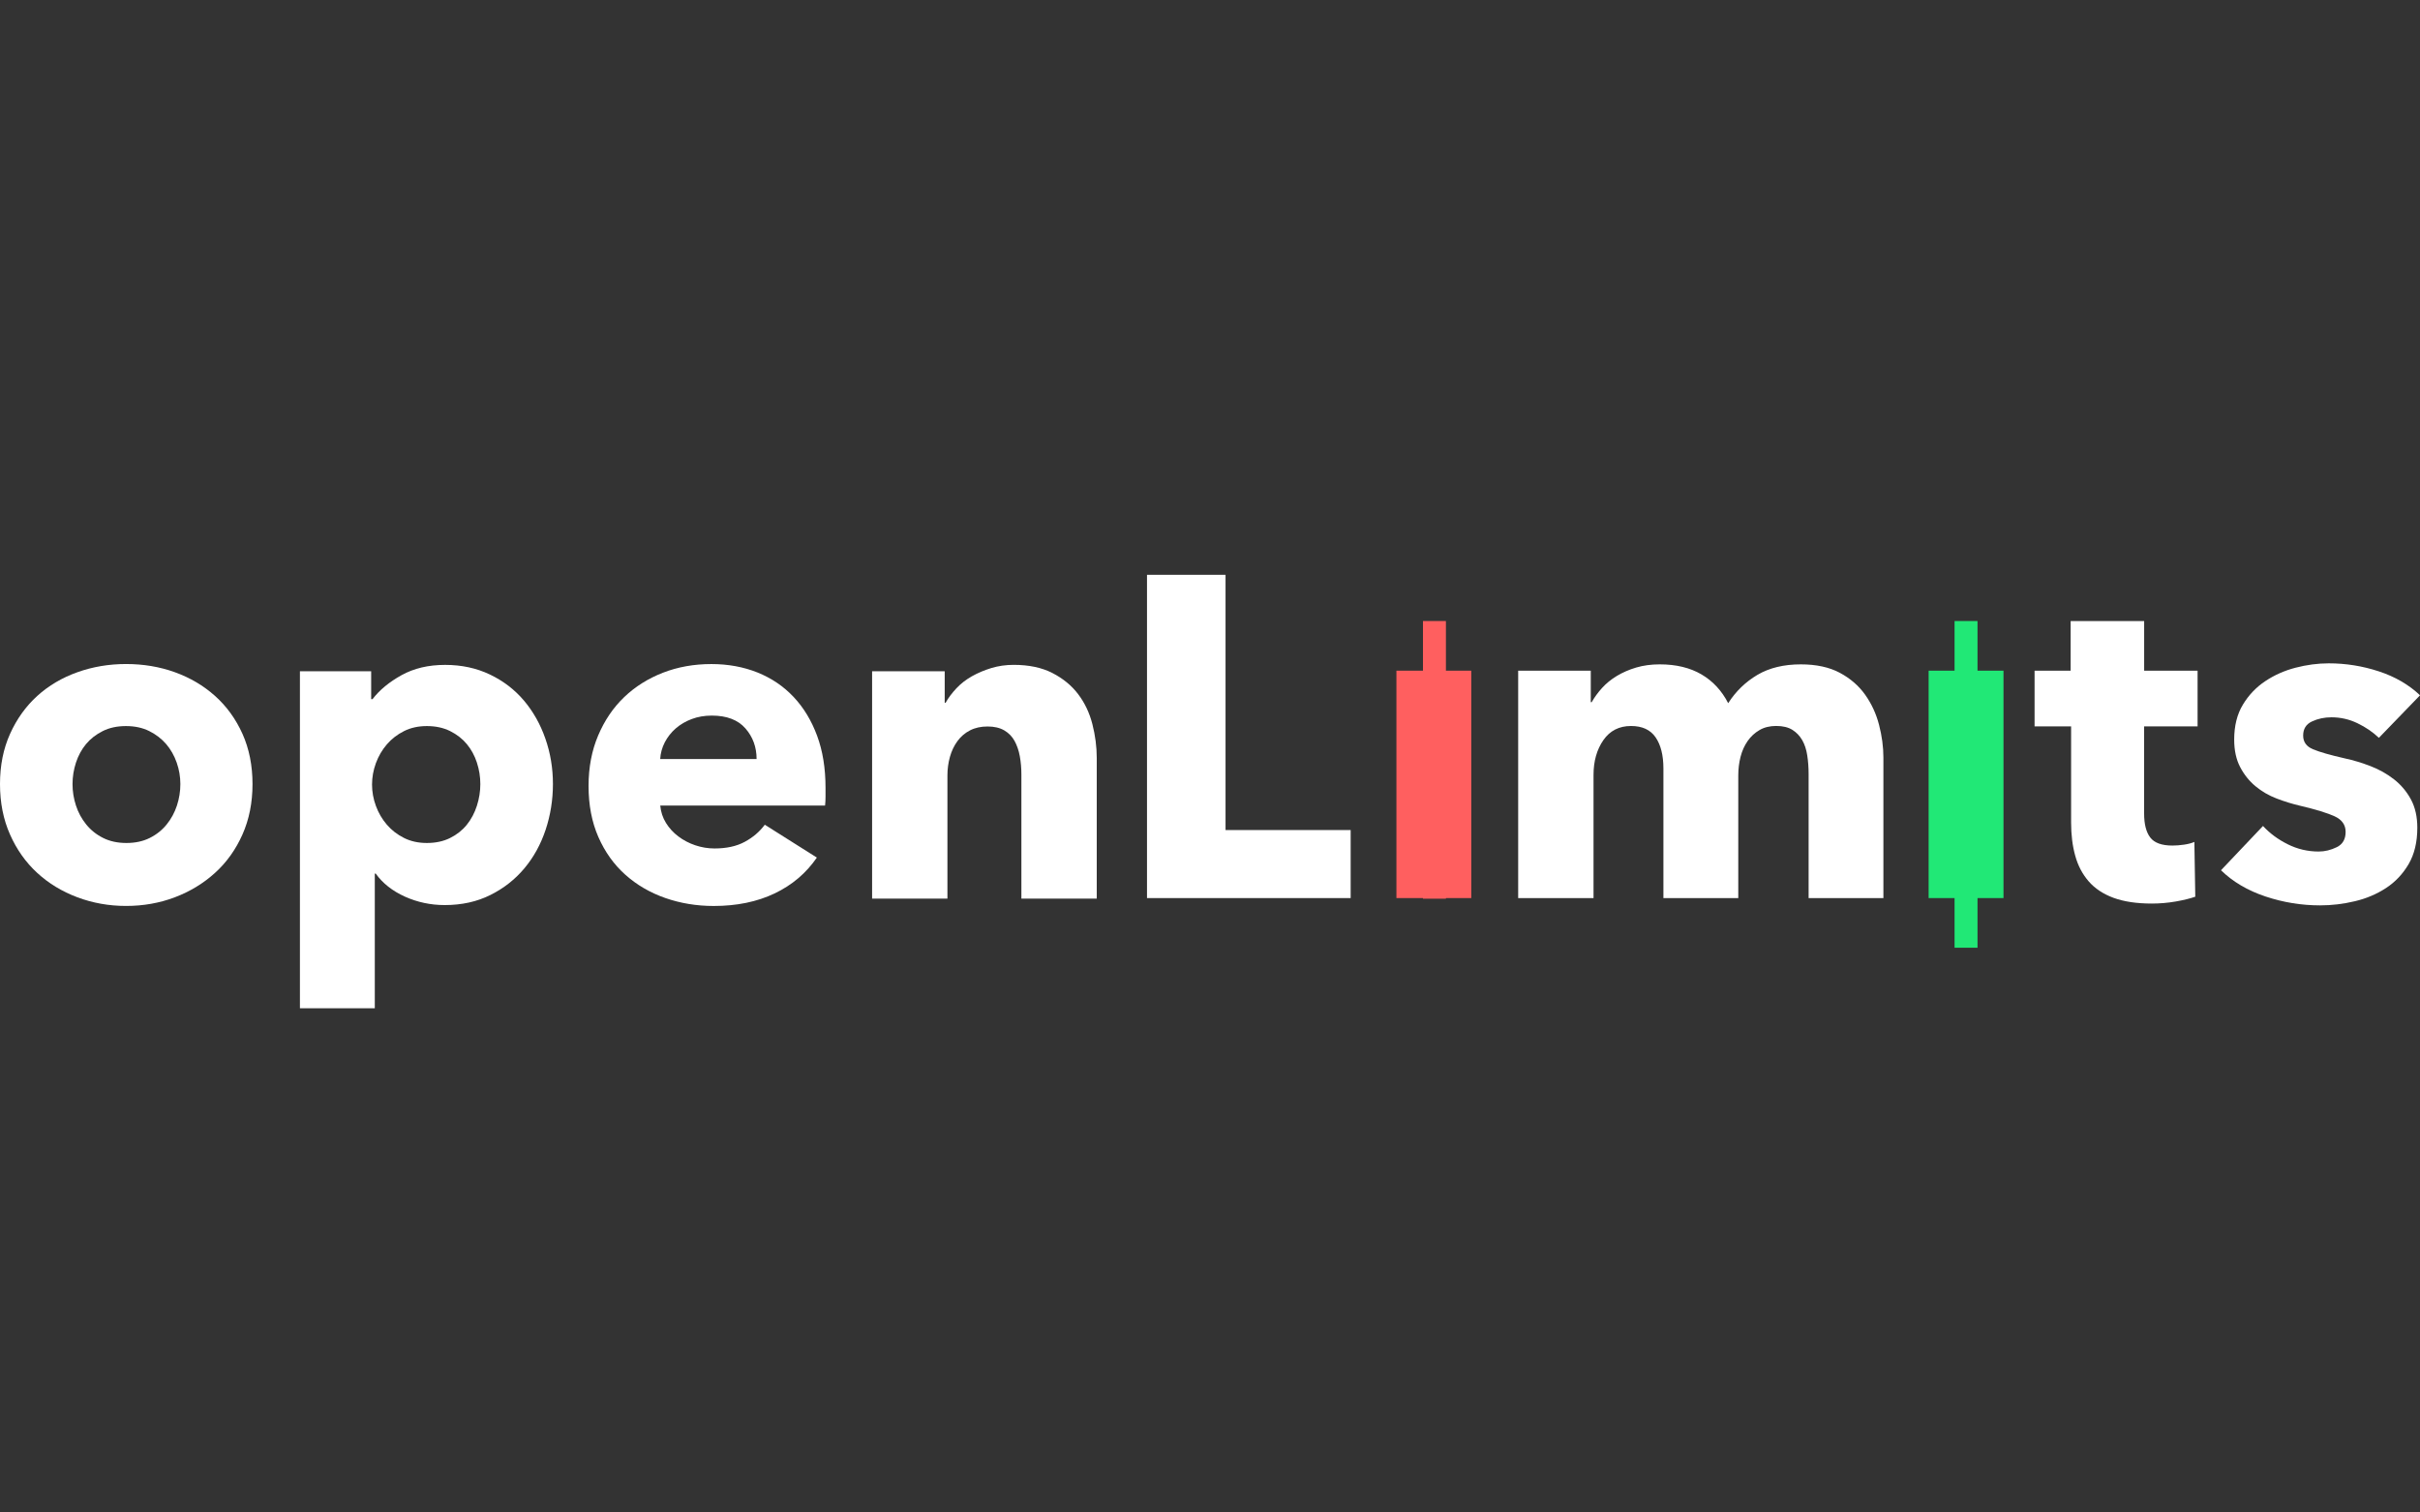 <?xml version="1.0" encoding="utf-8"?>
<!-- Generator: Adobe Illustrator 24.2.3, SVG Export Plug-In . SVG Version: 6.00 Build 0)  -->
<svg version="1.1" id="Layer_1" xmlns="http://www.w3.org/2000/svg" xmlns:xlink="http://www.w3.org/1999/xlink" x="0px" y="0px"
	 viewBox="0 0 640 400" style="enable-background:new 0 0 640 400;" xml:space="preserve">
<rect x="0" y="0" width="640" height="400" fill="#333333" stroke="none"/>
<style type="text/css">
	.st0{fill:#FFFFFF;}
	.st1{fill:#21E876;}
	.st2{fill:#FF5F5F;}
</style>
<path class="st0" d="M303.34,237.51v-85.49h20.77v67.5h33.09v17.99H303.34z"/>
<path class="st0" d="M478.31,237.51v-32.84c0-1.69-0.12-3.32-0.36-4.89c-0.24-1.57-0.68-2.92-1.33-4.04
	c-0.65-1.13-1.51-2.03-2.6-2.72c-1.09-0.68-2.52-1.03-4.29-1.03c-1.69,0-3.16,0.36-4.41,1.09c-1.25,0.73-2.29,1.69-3.14,2.9
	c-0.84,1.21-1.47,2.6-1.87,4.17c-0.4,1.57-0.6,3.2-0.6,4.89v32.48h-19.8v-34.29c0-3.46-0.68-6.2-2.05-8.21
	c-1.37-2.01-3.54-3.02-6.52-3.02c-3.14,0-5.58,1.25-7.31,3.74c-1.73,2.5-2.6,5.55-2.6,9.18v32.6h-19.93v-60.14h19.2v8.33h0.24
	c0.73-1.29,1.63-2.54,2.72-3.74c1.09-1.21,2.39-2.27,3.92-3.2c1.53-0.92,3.24-1.67,5.13-2.23c1.89-0.56,3.96-0.84,6.22-0.84
	c4.35,0,8.03,0.89,11.05,2.66c3.02,1.77,5.37,4.31,7.06,7.61c2.01-3.14,4.59-5.63,7.73-7.49c3.14-1.85,6.96-2.78,11.47-2.78
	c4.1,0,7.55,0.75,10.32,2.23c2.78,1.49,5.01,3.42,6.7,5.8c1.69,2.38,2.92,5.03,3.68,7.97c0.76,2.94,1.15,5.82,1.15,8.63v37.19
	H478.31z"/>
<path class="st0" d="M629.13,195.13c-1.61-1.53-3.5-2.82-5.67-3.86c-2.17-1.05-4.47-1.57-6.88-1.57c-1.85,0-3.56,0.36-5.13,1.09
	c-1.57,0.72-2.35,1.97-2.35,3.74c0,1.69,0.86,2.9,2.6,3.62c1.73,0.73,4.53,1.53,8.39,2.41c2.25,0.48,4.53,1.17,6.82,2.05
	c2.3,0.89,4.37,2.05,6.22,3.5c1.85,1.45,3.34,3.22,4.47,5.31c1.13,2.09,1.69,4.59,1.69,7.49c0,3.79-0.77,6.99-2.29,9.6
	c-1.53,2.62-3.52,4.73-5.98,6.34c-2.46,1.61-5.21,2.78-8.27,3.5c-3.06,0.73-6.12,1.09-9.18,1.09c-4.91,0-9.72-0.78-14.43-2.35
	c-4.71-1.57-8.63-3.88-11.77-6.94l11.11-11.71c1.77,1.93,3.94,3.54,6.52,4.83c2.58,1.29,5.31,1.93,8.21,1.93
	c1.61,0,3.2-0.38,4.77-1.15c1.57-0.76,2.35-2.11,2.35-4.05c0-1.85-0.97-3.22-2.9-4.11c-1.93-0.88-4.95-1.81-9.06-2.78
	c-2.09-0.48-4.19-1.13-6.28-1.93c-2.09-0.8-3.97-1.89-5.61-3.26c-1.65-1.37-3-3.06-4.05-5.07c-1.05-2.01-1.57-4.43-1.57-7.25
	c0-3.62,0.76-6.7,2.3-9.24c1.53-2.54,3.5-4.61,5.92-6.22c2.41-1.61,5.09-2.8,8.03-3.56c2.94-0.76,5.86-1.15,8.75-1.15
	c4.51,0,8.92,0.7,13.22,2.11c4.31,1.41,7.95,3.52,10.93,6.34L629.13,195.13z"/>
<path class="st0" d="M567.04,192.11v23.03c0,2.83,0.54,4.95,1.63,6.36c1.09,1.42,3.04,2.12,5.86,2.12c0.97,0,1.99-0.08,3.08-0.24
	c1.09-0.16,1.99-0.4,2.72-0.72l0.24,14.49c-1.37,0.48-3.1,0.9-5.19,1.27c-2.09,0.36-4.19,0.54-6.28,0.54
	c-4.03,0-7.41-0.51-10.14-1.51c-2.74-1.01-4.93-2.46-6.58-4.36c-1.65-1.9-2.84-4.16-3.56-6.78c-0.73-2.62-1.09-5.55-1.09-8.78
	v-25.42h-9.66v-14.73h9.54v-13.13h19.44v13.13h14.13v14.73H567.04z"/>
<g>
	<path class="st1" d="M529.85,177.37v60.14h-19.8v-60.14H529.85z"/>
	<rect x="516.91" y="164.24" class="st1" width="6.07" height="86.4"/>
</g>
<g>
	<path class="st2" d="M369.3,237.51v-60.14h19.8v60.14H369.3z"/>
	<rect x="376.32" y="164.24" class="st2" width="6.07" height="73.43"/>
</g>
<g>
	<path class="st0" d="M66.78,207.36c0,4.91-0.89,9.36-2.66,13.34c-1.77,3.98-4.19,7.37-7.25,10.14c-3.06,2.78-6.6,4.93-10.63,6.46
		c-4.03,1.53-8.33,2.29-12.92,2.29c-4.51,0-8.8-0.77-12.86-2.29c-4.07-1.53-7.61-3.68-10.63-6.46c-3.02-2.78-5.42-6.16-7.18-10.14
		C0.88,216.72,0,212.27,0,207.36c0-4.91,0.88-9.34,2.66-13.28c1.77-3.94,4.17-7.28,7.18-10.02c3.02-2.74,6.56-4.83,10.63-6.28
		c4.06-1.45,8.35-2.17,12.86-2.17c4.59,0,8.89,0.72,12.92,2.17c4.02,1.45,7.57,3.54,10.63,6.28c3.06,2.74,5.47,6.08,7.25,10.02
		C65.89,198.02,66.78,202.45,66.78,207.36z M47.7,207.36c0-1.93-0.32-3.82-0.97-5.68c-0.65-1.85-1.57-3.48-2.78-4.89
		c-1.21-1.41-2.7-2.55-4.47-3.44c-1.77-0.88-3.82-1.33-6.16-1.33c-2.34,0-4.39,0.44-6.16,1.33c-1.77,0.89-3.24,2.03-4.41,3.44
		c-1.17,1.41-2.05,3.04-2.66,4.89c-0.6,1.85-0.91,3.74-0.91,5.68c0,1.93,0.3,3.82,0.91,5.68c0.6,1.85,1.51,3.52,2.72,5.01
		c1.21,1.49,2.7,2.68,4.47,3.56c1.77,0.89,3.82,1.33,6.16,1.33c2.33,0,4.39-0.44,6.16-1.33c1.77-0.88,3.26-2.07,4.47-3.56
		c1.21-1.49,2.11-3.16,2.72-5.01C47.4,211.18,47.7,209.29,47.7,207.36z"/>
	<path class="st0" d="M146.23,207.36c0,4.19-0.65,8.21-1.93,12.08c-1.29,3.86-3.16,7.27-5.62,10.2c-2.46,2.94-5.45,5.29-9,7.06
		c-3.54,1.77-7.57,2.66-12.08,2.66c-3.7,0-7.21-0.75-10.51-2.23c-3.3-1.49-5.88-3.52-7.73-6.1h-0.24v35.62h-19.8v-89.12h18.84v7.37
		h0.36c1.85-2.42,4.41-4.53,7.67-6.34c3.26-1.81,7.1-2.72,11.53-2.72c4.35,0,8.29,0.85,11.83,2.54c3.54,1.69,6.54,3.98,9,6.88
		c2.45,2.9,4.35,6.26,5.68,10.08C145.57,199.17,146.23,203.17,146.23,207.36z M127.03,207.36c0-1.93-0.3-3.82-0.91-5.68
		c-0.6-1.85-1.49-3.48-2.66-4.89c-1.17-1.41-2.64-2.55-4.41-3.44c-1.77-0.88-3.82-1.33-6.16-1.33c-2.25,0-4.27,0.44-6.04,1.33
		c-1.77,0.89-3.28,2.05-4.53,3.5c-1.25,1.45-2.22,3.1-2.9,4.95c-0.68,1.85-1.03,3.74-1.03,5.68c0,1.93,0.34,3.82,1.03,5.68
		c0.68,1.85,1.65,3.5,2.9,4.95c1.25,1.45,2.76,2.62,4.53,3.5c1.77,0.89,3.78,1.33,6.04,1.33c2.33,0,4.39-0.44,6.16-1.33
		c1.77-0.88,3.24-2.05,4.41-3.5c1.17-1.45,2.05-3.12,2.66-5.01C126.73,211.2,127.03,209.29,127.03,207.36z"/>
	<path class="st0" d="M218.32,208.33c0,0.81,0,1.61,0,2.42c0,0.81-0.04,1.57-0.12,2.29h-43.59c0.16,1.69,0.66,3.22,1.51,4.59
		c0.85,1.37,1.93,2.56,3.26,3.56c1.33,1.01,2.82,1.79,4.47,2.35c1.65,0.56,3.36,0.85,5.13,0.85c3.14,0,5.8-0.58,7.97-1.75
		c2.17-1.17,3.94-2.68,5.31-4.53l13.77,8.69c-2.82,4.11-6.54,7.27-11.17,9.48c-4.63,2.21-10,3.32-16.12,3.32
		c-4.51,0-8.78-0.71-12.8-2.11c-4.03-1.41-7.55-3.46-10.57-6.16c-3.02-2.7-5.39-6.02-7.12-9.96c-1.73-3.94-2.6-8.45-2.6-13.52
		c0-4.91,0.85-9.36,2.54-13.34c1.69-3.98,3.98-7.37,6.88-10.14c2.9-2.78,6.32-4.93,10.26-6.46c3.94-1.53,8.21-2.29,12.8-2.29
		c4.43,0,8.49,0.75,12.2,2.23c3.7,1.49,6.88,3.64,9.54,6.46c2.66,2.82,4.73,6.24,6.22,10.26
		C217.58,198.59,218.32,203.17,218.32,208.33z M200.09,200.72c0-3.14-0.99-5.84-2.96-8.09c-1.97-2.25-4.93-3.38-8.88-3.38
		c-1.93,0-3.7,0.3-5.31,0.91c-1.61,0.6-3.02,1.43-4.23,2.48c-1.21,1.05-2.17,2.28-2.9,3.68c-0.72,1.41-1.13,2.88-1.21,4.41H200.09z"
		/>
	<path class="st0" d="M270.12,237.67v-32.85c0-1.69-0.14-3.3-0.42-4.83c-0.28-1.53-0.75-2.88-1.39-4.05
		c-0.65-1.17-1.55-2.09-2.72-2.78c-1.17-0.68-2.64-1.03-4.41-1.03c-1.77,0-3.32,0.34-4.65,1.03c-1.33,0.68-2.44,1.63-3.32,2.84
		c-0.89,1.21-1.55,2.6-1.99,4.17c-0.44,1.57-0.66,3.2-0.66,4.89v32.6h-19.92v-60.14h19.2v8.33h0.24c0.72-1.29,1.67-2.55,2.84-3.8
		c1.17-1.25,2.54-2.31,4.11-3.2c1.57-0.88,3.28-1.61,5.13-2.17c1.85-0.56,3.82-0.85,5.92-0.85c4.02,0,7.45,0.72,10.26,2.17
		c2.82,1.45,5.09,3.32,6.82,5.62c1.73,2.29,2.98,4.93,3.74,7.91c0.76,2.98,1.15,5.96,1.15,8.94v37.19H270.12z"/>
</g>
</svg>

